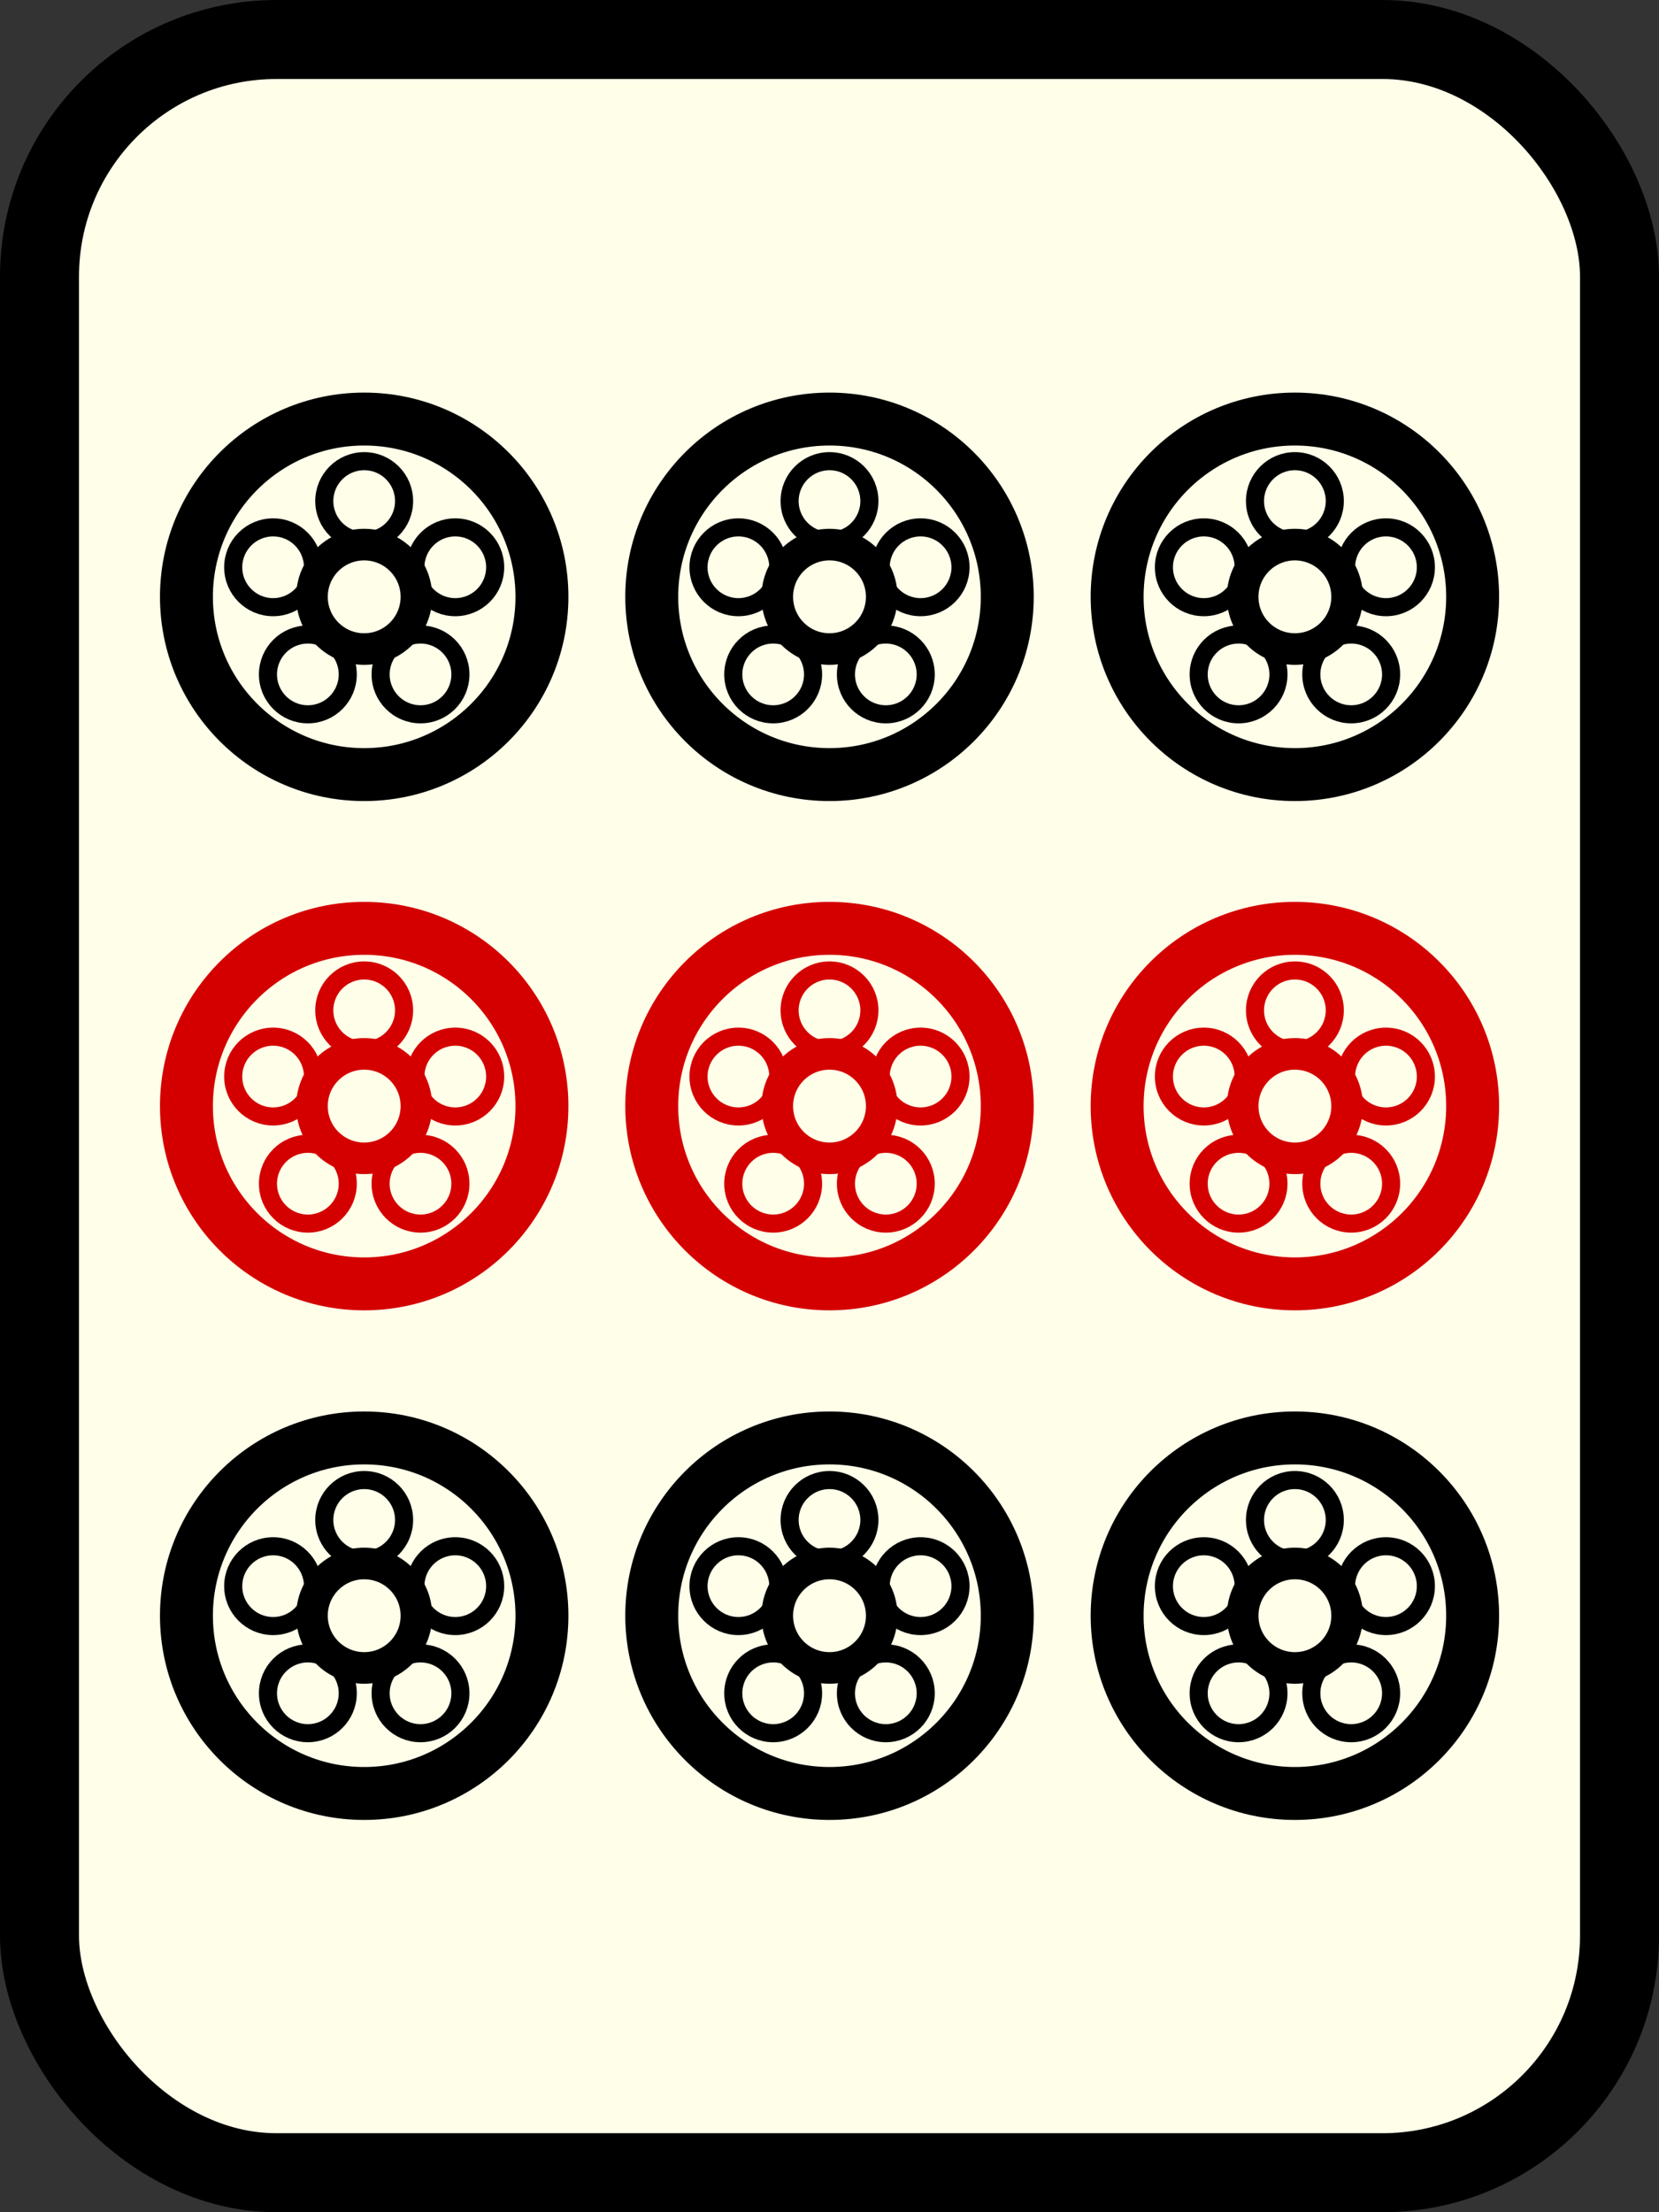 <svg xmlns="http://www.w3.org/2000/svg" width="21mm" height="28mm" viewBox="0 0 21 28"><rect x="0" y="0" width="21" height="28" fill="#333333" stroke="none"/><g transform="translate(-41.194 -18.272)"><rect style="fill:#ffffe9;fill-opacity:1;stroke:#000;stroke-width:1;stroke-linecap:butt;stroke-linejoin:round;stroke-miterlimit:4;stroke-dasharray:none;stroke-opacity:1;paint-order:markers stroke fill" width="20" height="27" x="41.694" y="18.772" rx="3" ry="3"/><circle r="2.25" cy="32.272" cx="51.694" style="fill:none;fill-opacity:1;stroke:#d40000;stroke-width:.67;stroke-linecap:butt;stroke-linejoin:round;stroke-miterlimit:4;stroke-dasharray:none;stroke-opacity:1;paint-order:markers stroke fill"/><circle r=".661" cy="32.272" cx="51.694" style="fill:none;fill-opacity:1;stroke:#d40000;stroke-width:.4;stroke-linecap:butt;stroke-linejoin:round;stroke-miterlimit:4;stroke-dasharray:none;stroke-opacity:1;paint-order:markers stroke fill"/><circle r=".505" cy="31.06" cx="51.694" style="fill:none;fill-opacity:1;stroke:#d40000;stroke-width:.229;stroke-linecap:butt;stroke-linejoin:round;stroke-miterlimit:4;stroke-dasharray:none;stroke-opacity:1;paint-order:markers stroke fill"/><circle r=".505" cy="31.898" cx="52.847" style="fill:none;fill-opacity:1;stroke:#d40000;stroke-width:.229;stroke-linecap:butt;stroke-linejoin:round;stroke-miterlimit:4;stroke-dasharray:none;stroke-opacity:1;paint-order:markers stroke fill"/><circle r=".505" cy="33.254" cx="52.407" style="fill:none;fill-opacity:1;stroke:#d40000;stroke-width:.229;stroke-linecap:butt;stroke-linejoin:round;stroke-miterlimit:4;stroke-dasharray:none;stroke-opacity:1;paint-order:markers stroke fill"/><circle r=".505" cy="33.254" cx="50.981" style="fill:none;fill-opacity:1;stroke:#d40000;stroke-width:.229;stroke-linecap:butt;stroke-linejoin:round;stroke-miterlimit:4;stroke-dasharray:none;stroke-opacity:1;paint-order:markers stroke fill"/><circle r=".505" cy="31.898" cx="50.541" style="fill:none;fill-opacity:1;stroke:#d40000;stroke-width:.229;stroke-linecap:butt;stroke-linejoin:round;stroke-miterlimit:4;stroke-dasharray:none;stroke-opacity:1;paint-order:markers stroke fill"/><g transform="translate(5.891)" style="stroke:#d40000;stroke-opacity:1"><circle r="2.25" cy="32.272" cx="51.694" style="fill:none;fill-opacity:1;stroke:#d40000;stroke-width:.67;stroke-linecap:butt;stroke-linejoin:round;stroke-miterlimit:4;stroke-dasharray:none;stroke-opacity:1;paint-order:markers stroke fill"/><circle r=".661" cy="32.272" cx="51.694" style="fill:none;fill-opacity:1;stroke:#d40000;stroke-width:.4;stroke-linecap:butt;stroke-linejoin:round;stroke-miterlimit:4;stroke-dasharray:none;stroke-opacity:1;paint-order:markers stroke fill"/><circle r=".505" cy="31.06" cx="51.694" style="fill:none;fill-opacity:1;stroke:#d40000;stroke-width:.229;stroke-linecap:butt;stroke-linejoin:round;stroke-miterlimit:4;stroke-dasharray:none;stroke-opacity:1;paint-order:markers stroke fill"/><circle r=".505" cy="31.898" cx="52.847" style="fill:none;fill-opacity:1;stroke:#d40000;stroke-width:.229;stroke-linecap:butt;stroke-linejoin:round;stroke-miterlimit:4;stroke-dasharray:none;stroke-opacity:1;paint-order:markers stroke fill"/><circle r=".505" cy="33.254" cx="52.407" style="fill:none;fill-opacity:1;stroke:#d40000;stroke-width:.229;stroke-linecap:butt;stroke-linejoin:round;stroke-miterlimit:4;stroke-dasharray:none;stroke-opacity:1;paint-order:markers stroke fill"/><circle r=".505" cy="33.254" cx="50.981" style="fill:none;fill-opacity:1;stroke:#d40000;stroke-width:.229;stroke-linecap:butt;stroke-linejoin:round;stroke-miterlimit:4;stroke-dasharray:none;stroke-opacity:1;paint-order:markers stroke fill"/><circle r=".505" cy="31.898" cx="50.541" style="fill:none;fill-opacity:1;stroke:#d40000;stroke-width:.229;stroke-linecap:butt;stroke-linejoin:round;stroke-miterlimit:4;stroke-dasharray:none;stroke-opacity:1;paint-order:markers stroke fill"/></g><g transform="translate(0 6.45)"><circle r="2.25" cy="32.272" cx="51.694" style="fill:none;fill-opacity:1;stroke:#000;stroke-width:.67;stroke-linecap:butt;stroke-linejoin:round;stroke-miterlimit:4;stroke-dasharray:none;stroke-opacity:1;paint-order:markers stroke fill"/><circle r=".661" cy="32.272" cx="51.694" style="fill:none;fill-opacity:1;stroke:#000;stroke-width:.4;stroke-linecap:butt;stroke-linejoin:round;stroke-miterlimit:4;stroke-dasharray:none;stroke-opacity:1;paint-order:markers stroke fill"/><circle r=".505" cy="31.06" cx="51.694" style="fill:none;fill-opacity:1;stroke:#000;stroke-width:.229;stroke-linecap:butt;stroke-linejoin:round;stroke-miterlimit:4;stroke-dasharray:none;stroke-opacity:1;paint-order:markers stroke fill"/><circle r=".505" cy="31.898" cx="52.847" style="fill:none;fill-opacity:1;stroke:#000;stroke-width:.229;stroke-linecap:butt;stroke-linejoin:round;stroke-miterlimit:4;stroke-dasharray:none;stroke-opacity:1;paint-order:markers stroke fill"/><circle r=".505" cy="33.254" cx="52.407" style="fill:none;fill-opacity:1;stroke:#000;stroke-width:.229;stroke-linecap:butt;stroke-linejoin:round;stroke-miterlimit:4;stroke-dasharray:none;stroke-opacity:1;paint-order:markers stroke fill"/><circle r=".505" cy="33.254" cx="50.981" style="fill:none;fill-opacity:1;stroke:#000;stroke-width:.229;stroke-linecap:butt;stroke-linejoin:round;stroke-miterlimit:4;stroke-dasharray:none;stroke-opacity:1;paint-order:markers stroke fill"/><circle r=".505" cy="31.898" cx="50.541" style="fill:none;fill-opacity:1;stroke:#000;stroke-width:.229;stroke-linecap:butt;stroke-linejoin:round;stroke-miterlimit:4;stroke-dasharray:none;stroke-opacity:1;paint-order:markers stroke fill"/></g><g transform="translate(-5.89 6.45)"><circle r="2.25" cy="32.272" cx="51.694" style="fill:none;fill-opacity:1;stroke:#000;stroke-width:.67;stroke-linecap:butt;stroke-linejoin:round;stroke-miterlimit:4;stroke-dasharray:none;stroke-opacity:1;paint-order:markers stroke fill"/><circle r=".661" cy="32.272" cx="51.694" style="fill:none;fill-opacity:1;stroke:#000;stroke-width:.4;stroke-linecap:butt;stroke-linejoin:round;stroke-miterlimit:4;stroke-dasharray:none;stroke-opacity:1;paint-order:markers stroke fill"/><circle r=".505" cy="31.06" cx="51.694" style="fill:none;fill-opacity:1;stroke:#000;stroke-width:.229;stroke-linecap:butt;stroke-linejoin:round;stroke-miterlimit:4;stroke-dasharray:none;stroke-opacity:1;paint-order:markers stroke fill"/><circle r=".505" cy="31.898" cx="52.847" style="fill:none;fill-opacity:1;stroke:#000;stroke-width:.229;stroke-linecap:butt;stroke-linejoin:round;stroke-miterlimit:4;stroke-dasharray:none;stroke-opacity:1;paint-order:markers stroke fill"/><circle r=".505" cy="33.254" cx="52.407" style="fill:none;fill-opacity:1;stroke:#000;stroke-width:.229;stroke-linecap:butt;stroke-linejoin:round;stroke-miterlimit:4;stroke-dasharray:none;stroke-opacity:1;paint-order:markers stroke fill"/><circle r=".505" cy="33.254" cx="50.981" style="fill:none;fill-opacity:1;stroke:#000;stroke-width:.229;stroke-linecap:butt;stroke-linejoin:round;stroke-miterlimit:4;stroke-dasharray:none;stroke-opacity:1;paint-order:markers stroke fill"/><circle r=".505" cy="31.898" cx="50.541" style="fill:none;fill-opacity:1;stroke:#000;stroke-width:.229;stroke-linecap:butt;stroke-linejoin:round;stroke-miterlimit:4;stroke-dasharray:none;stroke-opacity:1;paint-order:markers stroke fill"/></g><g transform="translate(5.891 6.45)"><circle r="2.25" cy="32.272" cx="51.694" style="fill:none;fill-opacity:1;stroke:#000;stroke-width:.67;stroke-linecap:butt;stroke-linejoin:round;stroke-miterlimit:4;stroke-dasharray:none;stroke-opacity:1;paint-order:markers stroke fill"/><circle r=".661" cy="32.272" cx="51.694" style="fill:none;fill-opacity:1;stroke:#000;stroke-width:.4;stroke-linecap:butt;stroke-linejoin:round;stroke-miterlimit:4;stroke-dasharray:none;stroke-opacity:1;paint-order:markers stroke fill"/><circle r=".505" cy="31.06" cx="51.694" style="fill:none;fill-opacity:1;stroke:#000;stroke-width:.229;stroke-linecap:butt;stroke-linejoin:round;stroke-miterlimit:4;stroke-dasharray:none;stroke-opacity:1;paint-order:markers stroke fill"/><circle r=".505" cy="31.898" cx="52.847" style="fill:none;fill-opacity:1;stroke:#000;stroke-width:.229;stroke-linecap:butt;stroke-linejoin:round;stroke-miterlimit:4;stroke-dasharray:none;stroke-opacity:1;paint-order:markers stroke fill"/><circle r=".505" cy="33.254" cx="52.407" style="fill:none;fill-opacity:1;stroke:#000;stroke-width:.229;stroke-linecap:butt;stroke-linejoin:round;stroke-miterlimit:4;stroke-dasharray:none;stroke-opacity:1;paint-order:markers stroke fill"/><circle r=".505" cy="33.254" cx="50.981" style="fill:none;fill-opacity:1;stroke:#000;stroke-width:.229;stroke-linecap:butt;stroke-linejoin:round;stroke-miterlimit:4;stroke-dasharray:none;stroke-opacity:1;paint-order:markers stroke fill"/><circle r=".505" cy="31.898" cx="50.541" style="fill:none;fill-opacity:1;stroke:#000;stroke-width:.229;stroke-linecap:butt;stroke-linejoin:round;stroke-miterlimit:4;stroke-dasharray:none;stroke-opacity:1;paint-order:markers stroke fill"/></g><g transform="translate(5.891 -6.446)"><circle r="2.25" cy="32.272" cx="51.694" style="fill:none;fill-opacity:1;stroke:#000;stroke-width:.67;stroke-linecap:butt;stroke-linejoin:round;stroke-miterlimit:4;stroke-dasharray:none;stroke-opacity:1;paint-order:markers stroke fill"/><circle r=".661" cy="32.272" cx="51.694" style="fill:none;fill-opacity:1;stroke:#000;stroke-width:.4;stroke-linecap:butt;stroke-linejoin:round;stroke-miterlimit:4;stroke-dasharray:none;stroke-opacity:1;paint-order:markers stroke fill"/><circle r=".505" cy="31.06" cx="51.694" style="fill:none;fill-opacity:1;stroke:#000;stroke-width:.229;stroke-linecap:butt;stroke-linejoin:round;stroke-miterlimit:4;stroke-dasharray:none;stroke-opacity:1;paint-order:markers stroke fill"/><circle r=".505" cy="31.898" cx="52.847" style="fill:none;fill-opacity:1;stroke:#000;stroke-width:.229;stroke-linecap:butt;stroke-linejoin:round;stroke-miterlimit:4;stroke-dasharray:none;stroke-opacity:1;paint-order:markers stroke fill"/><circle r=".505" cy="33.254" cx="52.407" style="fill:none;fill-opacity:1;stroke:#000;stroke-width:.229;stroke-linecap:butt;stroke-linejoin:round;stroke-miterlimit:4;stroke-dasharray:none;stroke-opacity:1;paint-order:markers stroke fill"/><circle r=".505" cy="33.254" cx="50.981" style="fill:none;fill-opacity:1;stroke:#000;stroke-width:.229;stroke-linecap:butt;stroke-linejoin:round;stroke-miterlimit:4;stroke-dasharray:none;stroke-opacity:1;paint-order:markers stroke fill"/><circle r=".505" cy="31.898" cx="50.541" style="fill:none;fill-opacity:1;stroke:#000;stroke-width:.229;stroke-linecap:butt;stroke-linejoin:round;stroke-miterlimit:4;stroke-dasharray:none;stroke-opacity:1;paint-order:markers stroke fill"/></g><g transform="translate(0 -6.446)"><circle r="2.25" cy="32.272" cx="51.694" style="fill:none;fill-opacity:1;stroke:#000;stroke-width:.67;stroke-linecap:butt;stroke-linejoin:round;stroke-miterlimit:4;stroke-dasharray:none;stroke-opacity:1;paint-order:markers stroke fill"/><circle r=".661" cy="32.272" cx="51.694" style="fill:none;fill-opacity:1;stroke:#000;stroke-width:.4;stroke-linecap:butt;stroke-linejoin:round;stroke-miterlimit:4;stroke-dasharray:none;stroke-opacity:1;paint-order:markers stroke fill"/><circle r=".505" cy="31.06" cx="51.694" style="fill:none;fill-opacity:1;stroke:#000;stroke-width:.229;stroke-linecap:butt;stroke-linejoin:round;stroke-miterlimit:4;stroke-dasharray:none;stroke-opacity:1;paint-order:markers stroke fill"/><circle r=".505" cy="31.898" cx="52.847" style="fill:none;fill-opacity:1;stroke:#000;stroke-width:.229;stroke-linecap:butt;stroke-linejoin:round;stroke-miterlimit:4;stroke-dasharray:none;stroke-opacity:1;paint-order:markers stroke fill"/><circle r=".505" cy="33.254" cx="52.407" style="fill:none;fill-opacity:1;stroke:#000;stroke-width:.229;stroke-linecap:butt;stroke-linejoin:round;stroke-miterlimit:4;stroke-dasharray:none;stroke-opacity:1;paint-order:markers stroke fill"/><circle r=".505" cy="33.254" cx="50.981" style="fill:none;fill-opacity:1;stroke:#000;stroke-width:.229;stroke-linecap:butt;stroke-linejoin:round;stroke-miterlimit:4;stroke-dasharray:none;stroke-opacity:1;paint-order:markers stroke fill"/><circle r=".505" cy="31.898" cx="50.541" style="fill:none;fill-opacity:1;stroke:#000;stroke-width:.229;stroke-linecap:butt;stroke-linejoin:round;stroke-miterlimit:4;stroke-dasharray:none;stroke-opacity:1;paint-order:markers stroke fill"/></g><g transform="translate(-5.89 -6.446)"><circle r="2.25" cy="32.272" cx="51.694" style="fill:none;fill-opacity:1;stroke:#000;stroke-width:.67;stroke-linecap:butt;stroke-linejoin:round;stroke-miterlimit:4;stroke-dasharray:none;stroke-opacity:1;paint-order:markers stroke fill"/><circle r=".661" cy="32.272" cx="51.694" style="fill:none;fill-opacity:1;stroke:#000;stroke-width:.4;stroke-linecap:butt;stroke-linejoin:round;stroke-miterlimit:4;stroke-dasharray:none;stroke-opacity:1;paint-order:markers stroke fill"/><circle r=".505" cy="31.06" cx="51.694" style="fill:none;fill-opacity:1;stroke:#000;stroke-width:.229;stroke-linecap:butt;stroke-linejoin:round;stroke-miterlimit:4;stroke-dasharray:none;stroke-opacity:1;paint-order:markers stroke fill"/><circle r=".505" cy="31.898" cx="52.847" style="fill:none;fill-opacity:1;stroke:#000;stroke-width:.229;stroke-linecap:butt;stroke-linejoin:round;stroke-miterlimit:4;stroke-dasharray:none;stroke-opacity:1;paint-order:markers stroke fill"/><circle r=".505" cy="33.254" cx="52.407" style="fill:none;fill-opacity:1;stroke:#000;stroke-width:.229;stroke-linecap:butt;stroke-linejoin:round;stroke-miterlimit:4;stroke-dasharray:none;stroke-opacity:1;paint-order:markers stroke fill"/><circle r=".505" cy="33.254" cx="50.981" style="fill:none;fill-opacity:1;stroke:#000;stroke-width:.229;stroke-linecap:butt;stroke-linejoin:round;stroke-miterlimit:4;stroke-dasharray:none;stroke-opacity:1;paint-order:markers stroke fill"/><circle r=".505" cy="31.898" cx="50.541" style="fill:none;fill-opacity:1;stroke:#000;stroke-width:.229;stroke-linecap:butt;stroke-linejoin:round;stroke-miterlimit:4;stroke-dasharray:none;stroke-opacity:1;paint-order:markers stroke fill"/></g><g transform="translate(-5.89)" style="stroke:#d40000;stroke-opacity:1"><circle r="2.25" cy="32.272" cx="51.694" style="fill:none;fill-opacity:1;stroke:#d40000;stroke-width:.67;stroke-linecap:butt;stroke-linejoin:round;stroke-miterlimit:4;stroke-dasharray:none;stroke-opacity:1;paint-order:markers stroke fill"/><circle r=".661" cy="32.272" cx="51.694" style="fill:none;fill-opacity:1;stroke:#d40000;stroke-width:.4;stroke-linecap:butt;stroke-linejoin:round;stroke-miterlimit:4;stroke-dasharray:none;stroke-opacity:1;paint-order:markers stroke fill"/><circle r=".505" cy="31.06" cx="51.694" style="fill:none;fill-opacity:1;stroke:#d40000;stroke-width:.229;stroke-linecap:butt;stroke-linejoin:round;stroke-miterlimit:4;stroke-dasharray:none;stroke-opacity:1;paint-order:markers stroke fill"/><circle r=".505" cy="31.898" cx="52.847" style="fill:none;fill-opacity:1;stroke:#d40000;stroke-width:.229;stroke-linecap:butt;stroke-linejoin:round;stroke-miterlimit:4;stroke-dasharray:none;stroke-opacity:1;paint-order:markers stroke fill"/><circle r=".505" cy="33.254" cx="52.407" style="fill:none;fill-opacity:1;stroke:#d40000;stroke-width:.229;stroke-linecap:butt;stroke-linejoin:round;stroke-miterlimit:4;stroke-dasharray:none;stroke-opacity:1;paint-order:markers stroke fill"/><circle r=".505" cy="33.254" cx="50.981" style="fill:none;fill-opacity:1;stroke:#d40000;stroke-width:.229;stroke-linecap:butt;stroke-linejoin:round;stroke-miterlimit:4;stroke-dasharray:none;stroke-opacity:1;paint-order:markers stroke fill"/><circle r=".505" cy="31.898" cx="50.541" style="fill:none;fill-opacity:1;stroke:#d40000;stroke-width:.229;stroke-linecap:butt;stroke-linejoin:round;stroke-miterlimit:4;stroke-dasharray:none;stroke-opacity:1;paint-order:markers stroke fill"/></g></g></svg>